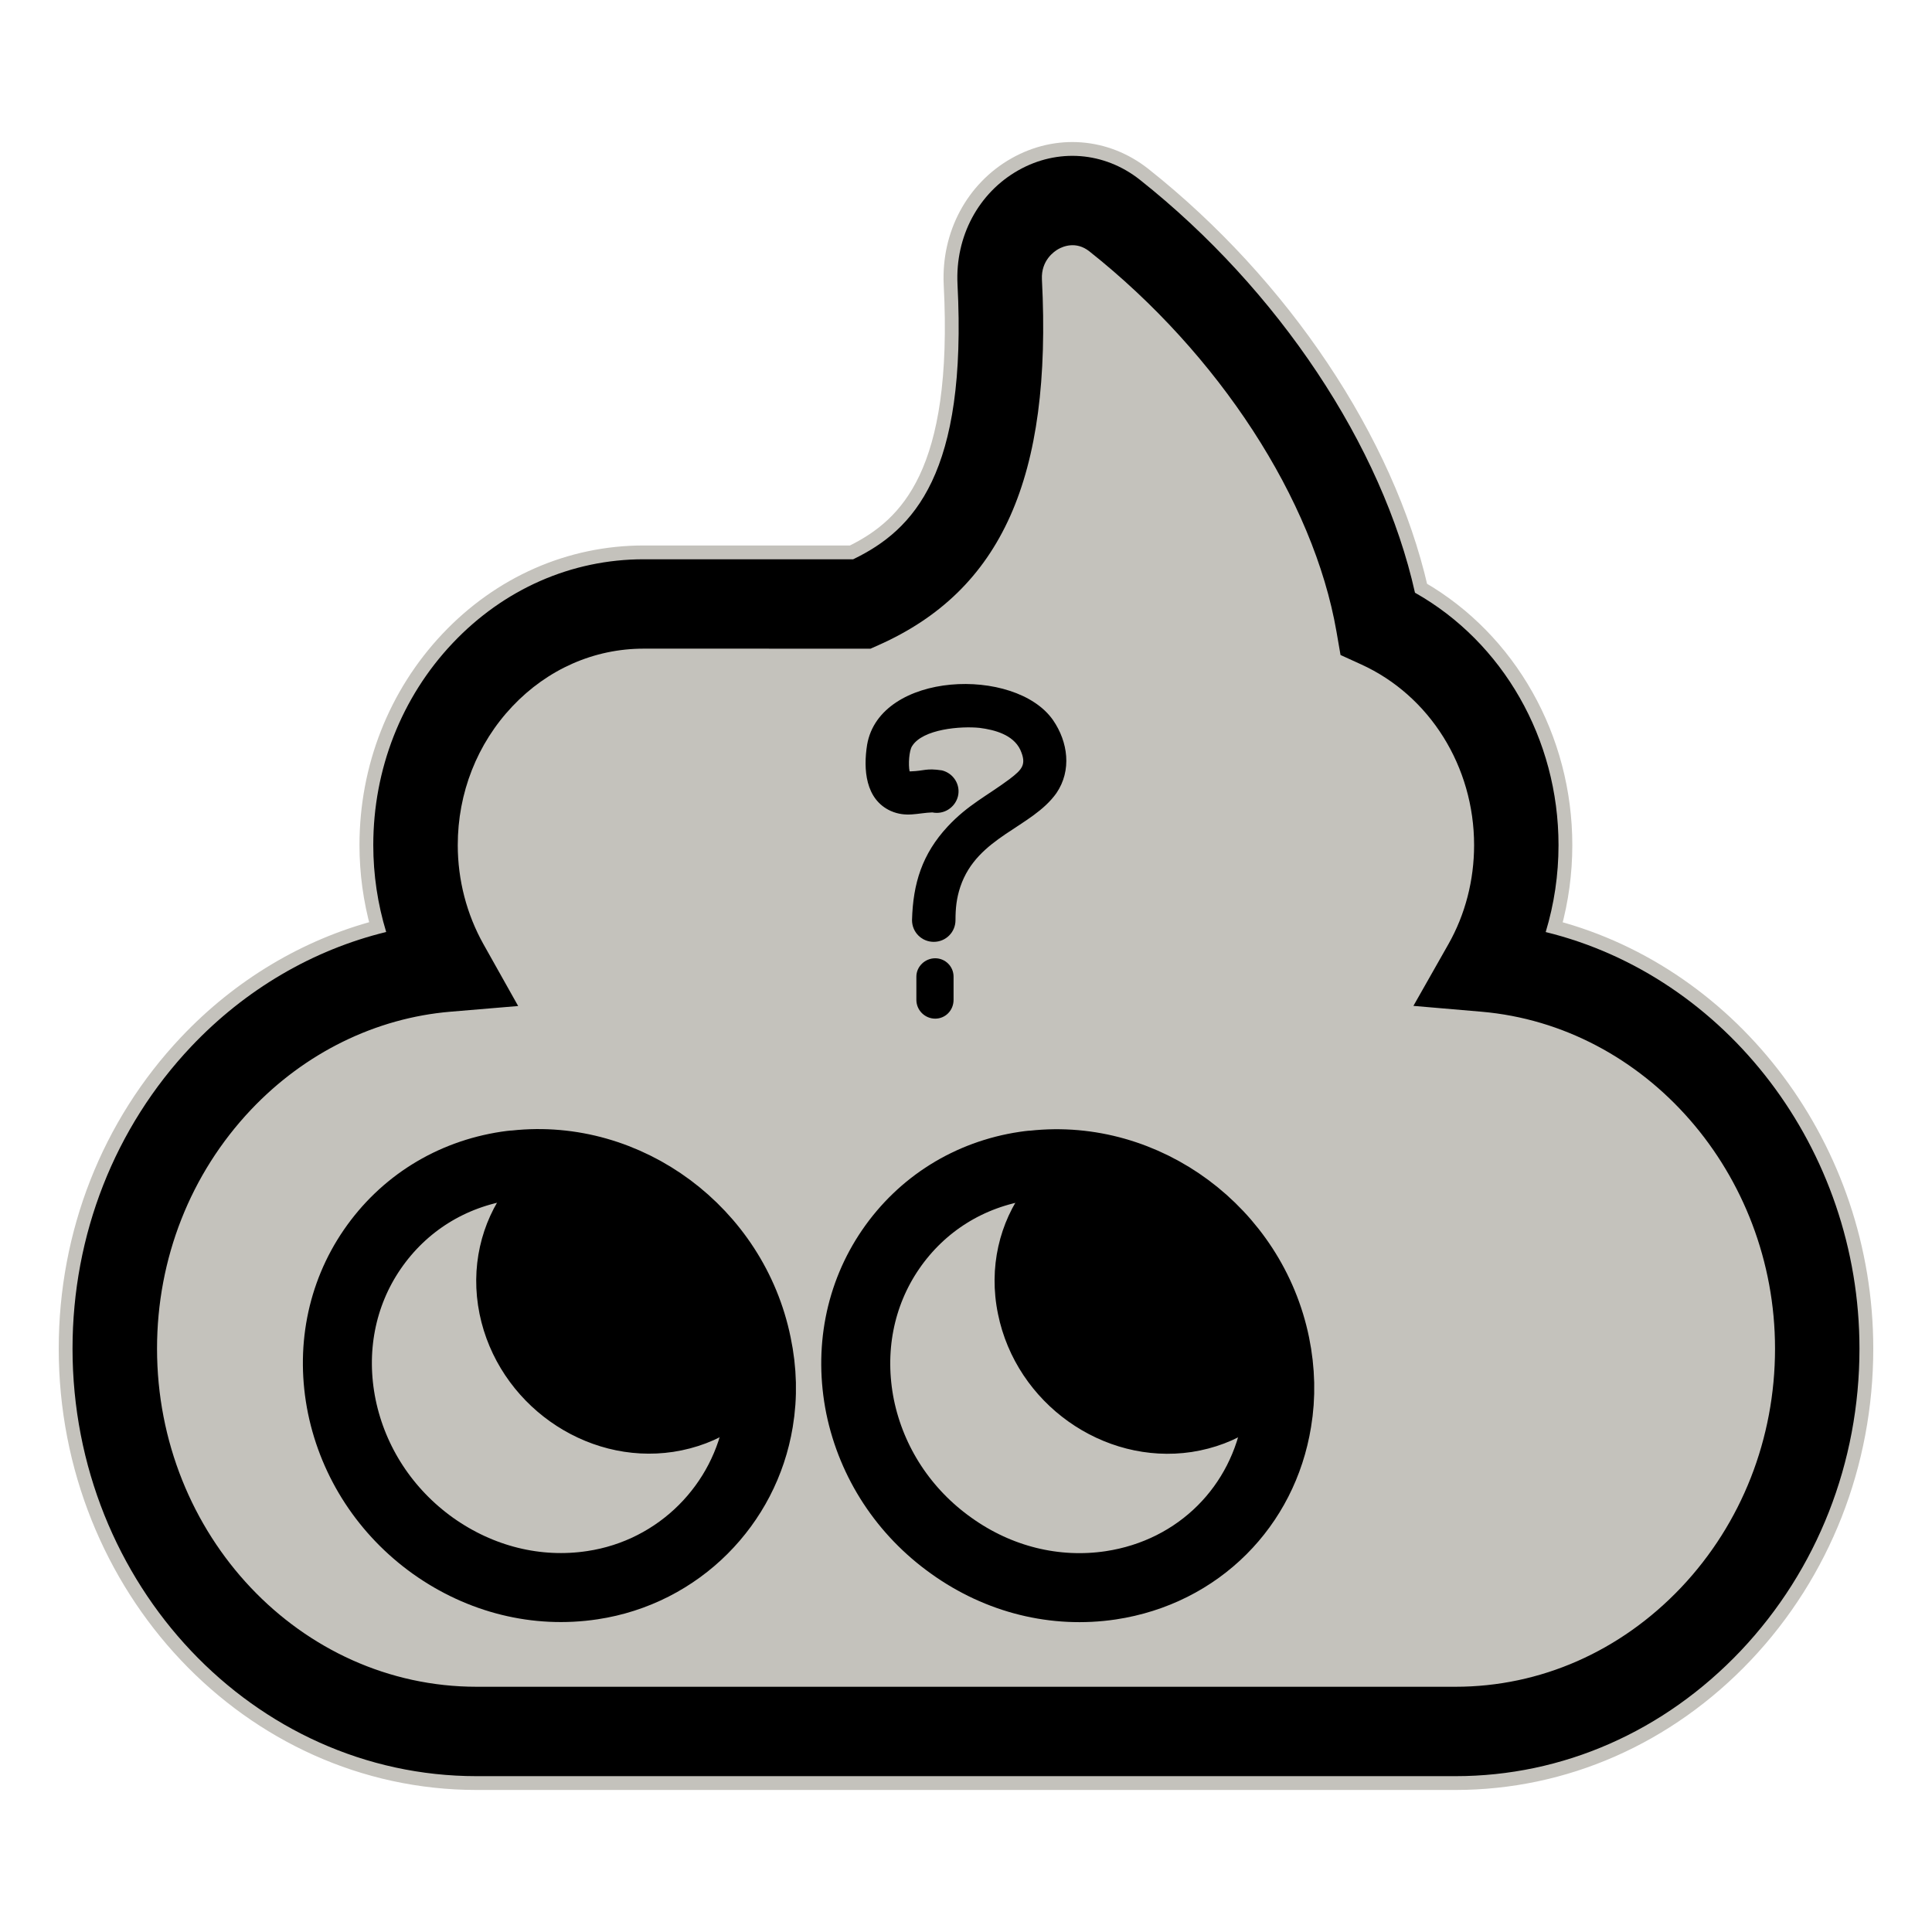 <svg width="512" height="512" viewBox="0 0 512 512" fill="none" xmlns="http://www.w3.org/2000/svg">
<path d="M49.325 276.104L49.325 276.105C28.73 297.905 17.393 326.778 17.393 357.398C17.393 420.783 66.149 472.53 126.292 472.53H385.714C414.682 472.53 442.015 460.497 462.674 438.703L462.676 438.701C483.271 416.906 494.607 388.024 494.607 357.404C494.607 304.243 459.526 258.287 411.908 245.699C413.849 238.695 414.851 231.378 414.851 223.966C414.851 195.47 400.068 169.465 376.589 155.886C367.622 116.772 339.996 75.366 303.191 46.19L303.187 46.187C293.167 38.289 280.019 37.284 268.944 43.556L268.943 43.556C257.761 49.89 251.269 62.103 251.922 75.389L251.922 75.394C253.205 100.285 250.333 116.221 245.302 126.829C240.391 137.188 233.344 142.627 225.677 146.386H170.559C150.951 146.386 132.499 154.508 118.61 169.204L118.61 169.204C104.732 183.897 97.094 203.355 97.094 223.966C97.094 231.342 98.101 238.657 100.057 245.68C81.021 250.692 63.437 261.177 49.325 276.104Z" fill="#C4C2BC" stroke="#C4C2BC" stroke-width="3.657"/>
<path d="M279.072 190.848C283.04 196.608 284.064 204.16 279.968 210.176C273.44 219.392 258.976 221.696 254.496 235.008C253.472 238.08 253.216 240.768 253.216 243.84C253.216 247.04 250.656 249.6 247.456 249.6C244.256 249.6 241.696 247.04 241.696 243.84C241.952 234.112 244.384 226.304 251.168 219.008C256.544 213.248 261.536 210.944 267.552 206.464C270.88 203.904 272.16 202.624 270.368 198.656C268.448 194.688 263.584 193.408 259.616 192.896C254.752 192.384 244.512 193.152 241.696 197.76C240.928 198.912 240.672 202.624 241.056 204.416H241.44C245.024 204.288 245.408 203.52 249.632 204.16C252.704 204.928 254.624 208 253.856 211.072C253.088 214.016 250.144 215.936 247.072 215.296C243.232 215.424 240.16 216.704 236.064 214.912C229.28 211.84 228.768 203.776 229.792 197.376C233.12 177.92 269.088 176.512 279.072 190.848ZM247.84 253.952C250.528 253.952 252.704 256.128 252.704 258.816V264.96C252.704 267.776 250.528 269.952 247.84 269.952C245.152 269.952 242.848 267.776 242.848 264.96V258.816C242.848 256.128 245.152 253.952 247.84 253.952Z" fill="black"/>
<path d="M385.714 470.701H126.292C67.255 470.701 19.221 419.872 19.221 357.398C19.221 327.233 30.387 298.813 50.654 277.361C64.988 262.198 82.949 251.709 102.343 246.988C100.087 239.578 98.923 231.808 98.923 223.966C98.923 203.811 106.389 184.805 119.939 170.46C133.495 156.115 151.473 148.214 170.559 148.214H226.098C242.268 140.42 256.328 125.376 253.748 75.3C253.127 62.667 259.295 51.123 269.845 45.147C280.272 39.242 292.617 40.184 302.055 47.623C338.837 76.78 366.315 118.204 374.983 157.075C398.273 170.2 413.023 195.815 413.023 223.966C413.023 231.849 411.863 239.62 409.625 247.005C457.316 258.668 492.779 304.351 492.779 357.404C492.779 387.569 481.614 415.998 461.347 437.445C441.018 458.891 414.158 470.701 385.714 470.701ZM170.564 171.899C157.456 171.899 145.104 177.337 135.774 187.204C126.449 197.077 121.311 210.131 121.311 223.96C121.311 233.2 123.673 242.291 128.139 250.252L137.318 266.605L119.402 268.109C99.55 269.773 80.761 279.013 66.488 294.11C50.447 311.091 41.615 333.565 41.615 357.398C41.615 406.812 79.608 447.01 126.298 447.01H385.72C408.195 447.01 429.443 437.658 445.539 420.677C461.57 403.714 470.401 381.237 470.401 357.398C470.401 311.067 436.205 271.846 392.542 268.109L374.57 266.569L383.85 250.205C388.3 242.356 390.651 233.283 390.651 223.96C390.651 203.16 378.913 184.367 360.751 176.087L355.254 173.581L354.175 167.351C348.108 132.418 323.011 93.808 288.679 66.599C285.18 63.851 281.744 65.278 280.427 66.031C279.36 66.641 275.879 69.01 276.12 74.032C278.822 126.555 265.457 156.465 232.78 170.981L230.705 171.905L170.564 171.899Z" fill="black"/>
<path d="M134.201 308.955C134.971 308.855 135.781 308.715 136.554 308.696C166.289 305.425 194.472 326.326 200.568 356.247C202.026 363.166 202.18 370.048 201.065 376.69C199.223 387.83 193.968 397.692 186.369 405.291C178.612 413.048 168.426 418.376 156.998 420.088C142.288 422.317 127.329 418.597 114.745 409.655C102.243 400.714 93.651 387.611 90.586 372.752C87.565 357.937 90.401 343.122 98.648 331.106C106.935 319.05 119.491 311.184 134.201 308.955Z" stroke="black" stroke-width="18.286" stroke-linejoin="round"/>
<path d="M136.554 308.696C135.781 308.715 134.971 308.855 134.201 308.955C119.491 311.184 106.935 319.05 98.648 331.106C90.401 343.122 87.565 357.937 90.586 372.752C93.651 387.611 102.243 400.714 114.745 409.655C127.329 418.597 142.288 422.317 156.998 420.088C168.426 418.376 178.612 413.048 186.369 405.291C193.968 397.692 199.223 387.83 201.065 376.69C202.18 370.048 202.026 363.166 200.568 356.247C194.472 326.326 166.289 305.425 136.554 308.696ZM134.206 314.897C127.505 324.027 124.583 335.907 127.089 348.227C131.951 371.928 154.959 388.287 178.422 384.759C184.46 383.831 190.016 381.709 194.73 378.587C195.928 377.807 197.125 376.945 198.198 376.039C194.761 396.982 178.677 413.904 156.389 417.262C127.617 421.576 99.375 401.488 93.423 372.344C87.476 343.284 105.998 316.134 134.77 311.82C135.459 311.717 136.229 311.617 136.96 311.556C135.973 312.627 135.07 313.782 134.206 314.897Z" fill="black"/>
<path d="M273.903 308.736C273.131 308.754 272.321 308.894 271.551 308.994C256.88 311.185 244.283 319.09 236.037 331.106C227.79 343.122 224.953 357.937 227.936 372.791C231.001 387.651 239.592 400.754 252.134 409.655C264.677 418.638 279.677 422.317 294.348 420.126C305.978 418.38 316.165 413.135 323.883 405.416C331.404 397.896 336.577 388.032 338.415 376.729C339.529 370.087 339.374 363.206 337.956 356.248C331.822 326.365 303.639 305.464 273.903 308.736Z" stroke="black" stroke-width="18.286"/>
<path d="M273.903 308.736C273.131 308.754 272.321 308.894 271.551 308.994C256.88 311.185 244.283 319.09 236.037 331.106C227.79 343.122 224.953 357.937 227.936 372.791C231.001 387.651 239.592 400.754 252.134 409.655C264.677 418.638 279.677 422.317 294.348 420.126C305.978 418.38 316.165 413.135 323.883 405.416C331.404 397.896 336.577 388.032 338.415 376.729C339.529 370.087 339.374 363.206 337.956 356.248C331.822 326.365 303.639 305.464 273.903 308.736ZM271.594 314.898C264.891 323.946 261.931 335.864 264.478 348.226C269.301 371.966 292.348 388.287 315.772 384.798C321.809 383.87 327.364 381.749 332.078 378.627C333.277 377.846 334.475 376.984 335.546 376.08C332.111 397.022 316.025 413.945 293.779 417.261C264.966 421.616 236.764 401.488 230.773 372.383C224.866 343.283 243.347 316.174 272.12 311.859C272.848 311.717 273.579 311.657 274.309 311.597C273.363 312.626 272.417 313.74 271.594 314.898Z" fill="black"/>
</svg>
